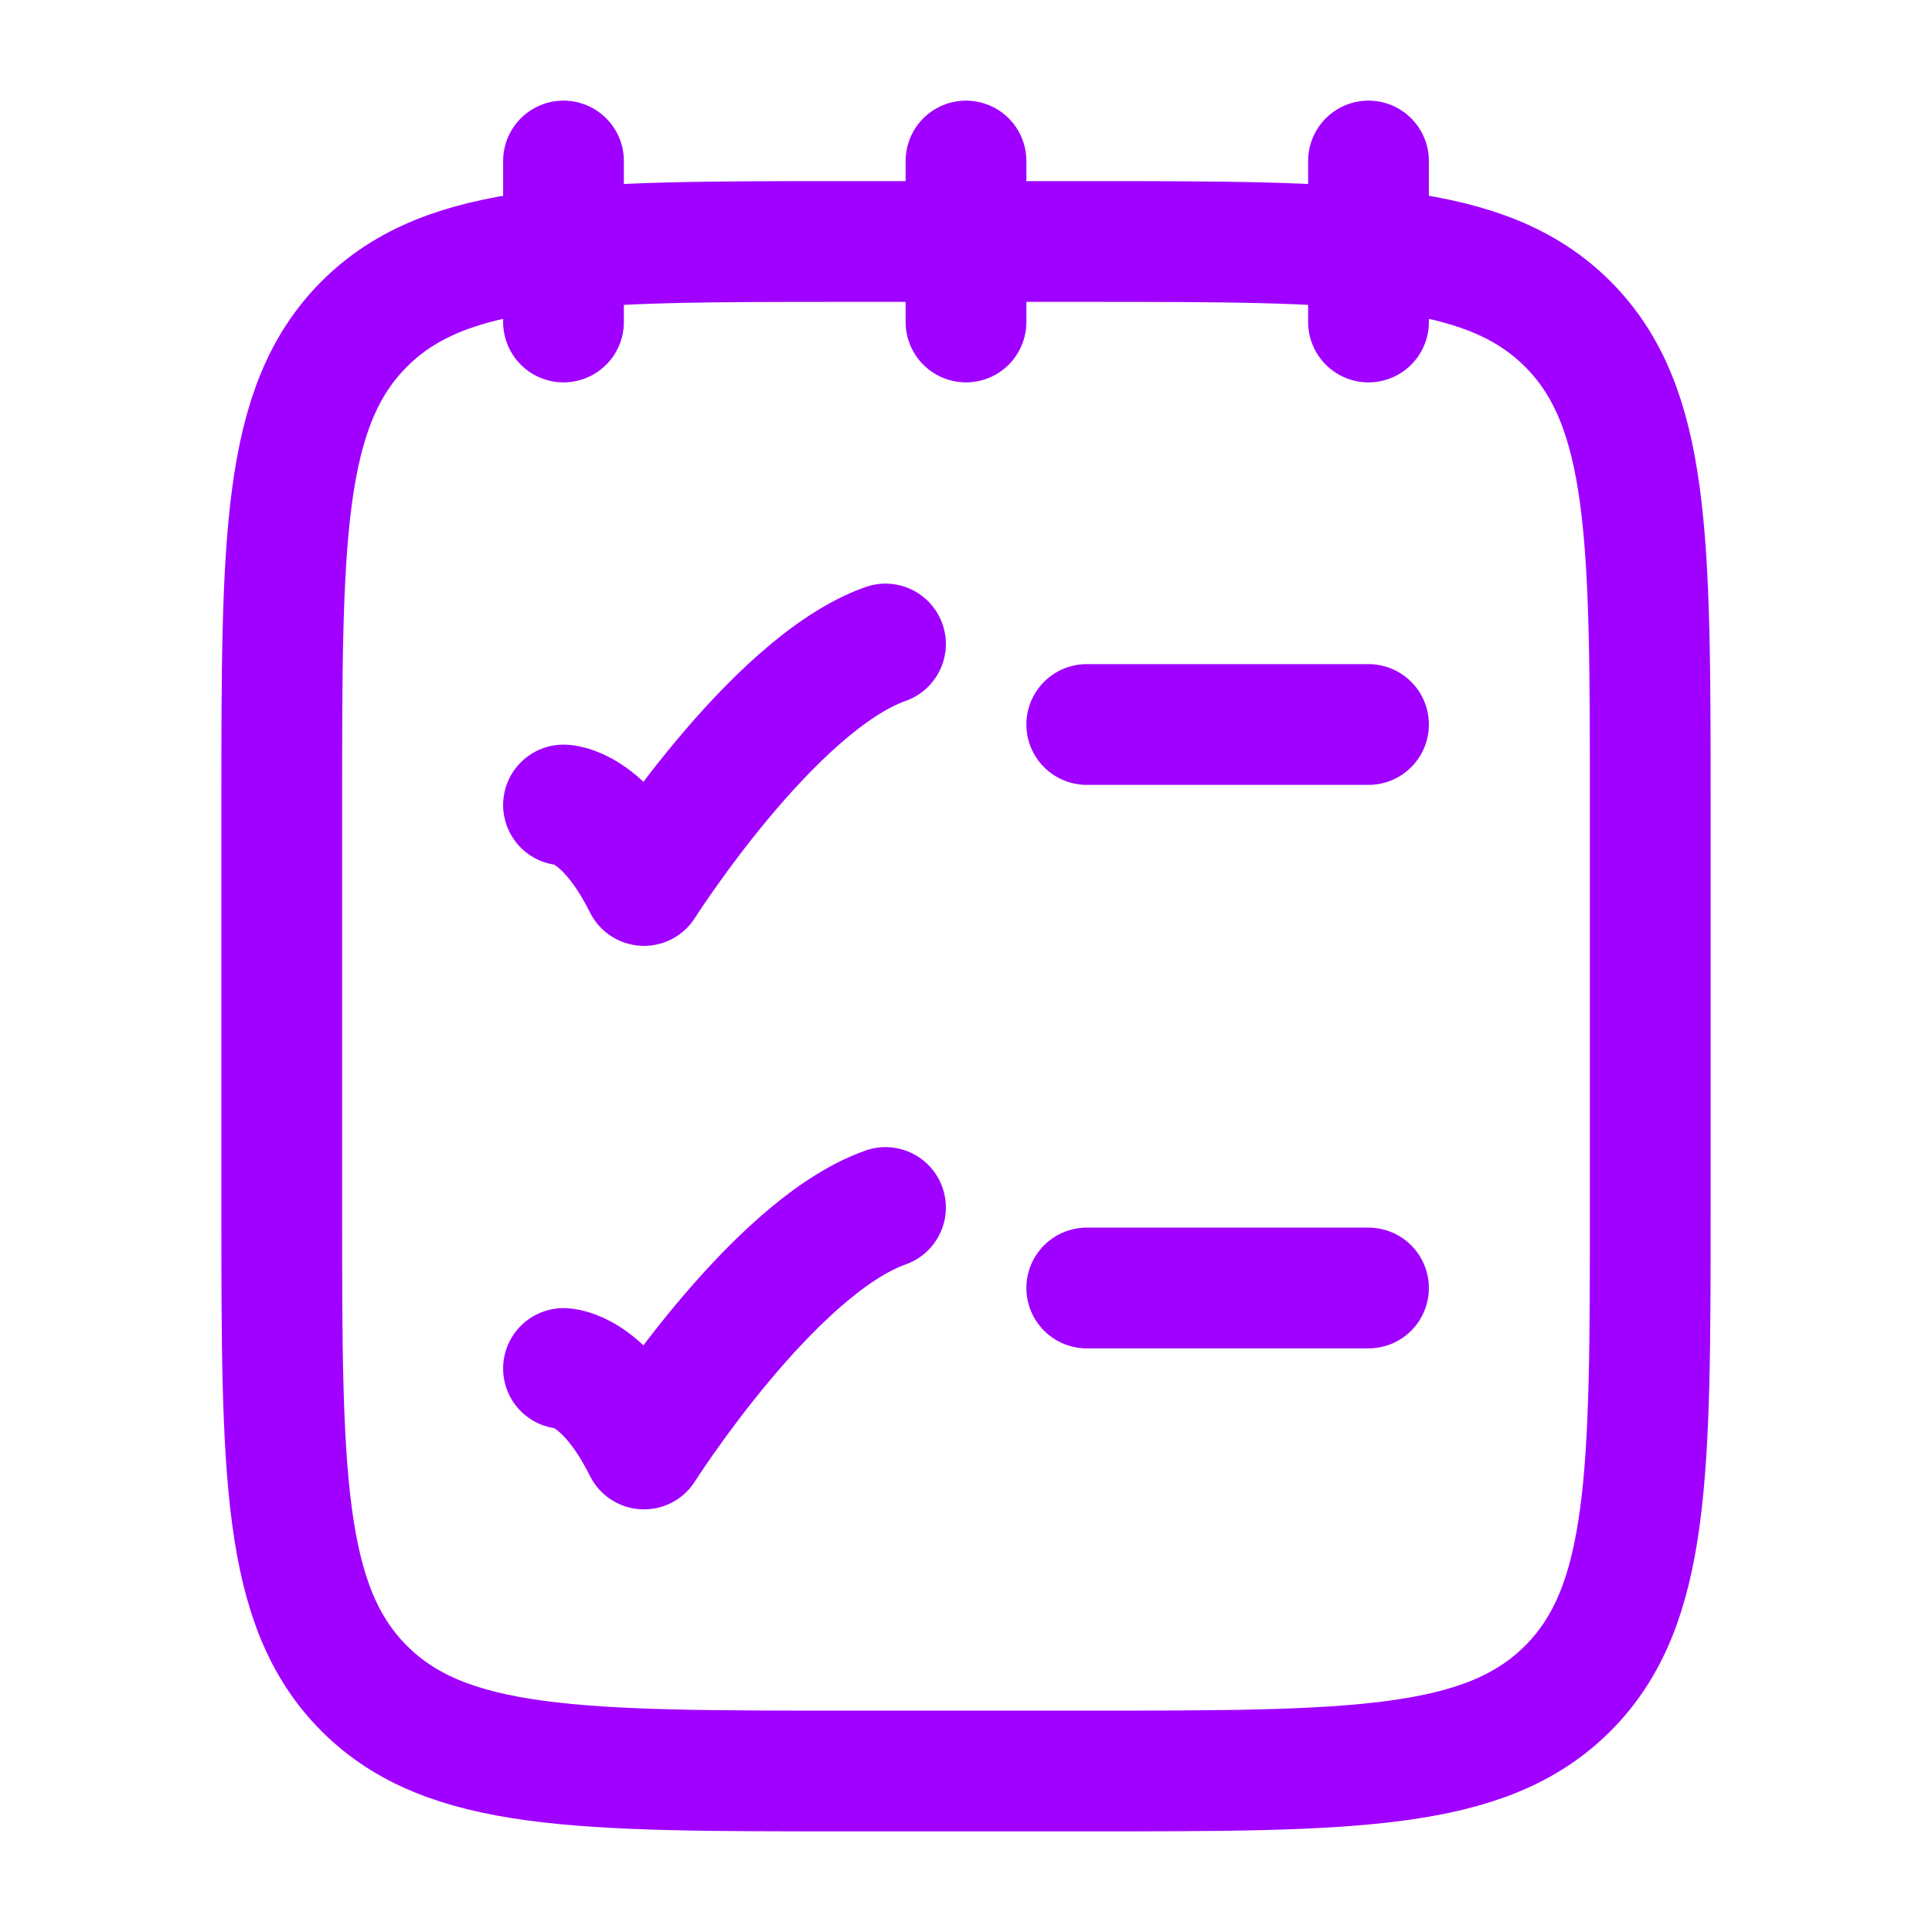 <svg xmlns="http://www.w3.org/2000/svg" viewBox="0 0 24 24" width="48" height="48" color="#a000ff" fill="none">
    <path d="M17 2V4M12 2V4M7 2V4" stroke="#a000ff" stroke-width="1.5" stroke-linecap="round" stroke-linejoin="round"></path>
    <path d="M3.5 10C3.5 6.7 3.5 5.05 4.525 4.025C5.55 3 7.2 3 10.5 3H13.5C16.8 3 18.45 3 19.475 4.025C20.5 5.05 20.5 6.7 20.5 10V15C20.5 18.3 20.5 19.95 19.475 20.975C18.45 22 16.8 22 13.5 22H10.5C7.2 22 5.55 22 4.525 20.975C3.5 19.95 3.5 18.3 3.5 15V10Z" stroke="#a000ff" stroke-width="1.5" stroke-linecap="round" stroke-linejoin="round"></path>
    <path d="M13.5 16H17" stroke="#a000ff" stroke-width="1.5" stroke-linecap="round"></path>
    <path d="M13.5 9H17" stroke="#a000ff" stroke-width="1.5" stroke-linecap="round"></path>
    <path d="M7 10C7 10 7.5 10 8 11C8 11 9.588 8.5 11 8" stroke="#a000ff" stroke-width="1.5" stroke-linecap="round" stroke-linejoin="round"></path>
    <path d="M7 17C7 17 7.5 17 8 18C8 18 9.588 15.5 11 15" stroke="#a000ff" stroke-width="1.5" stroke-linecap="round" stroke-linejoin="round"></path>
</svg>